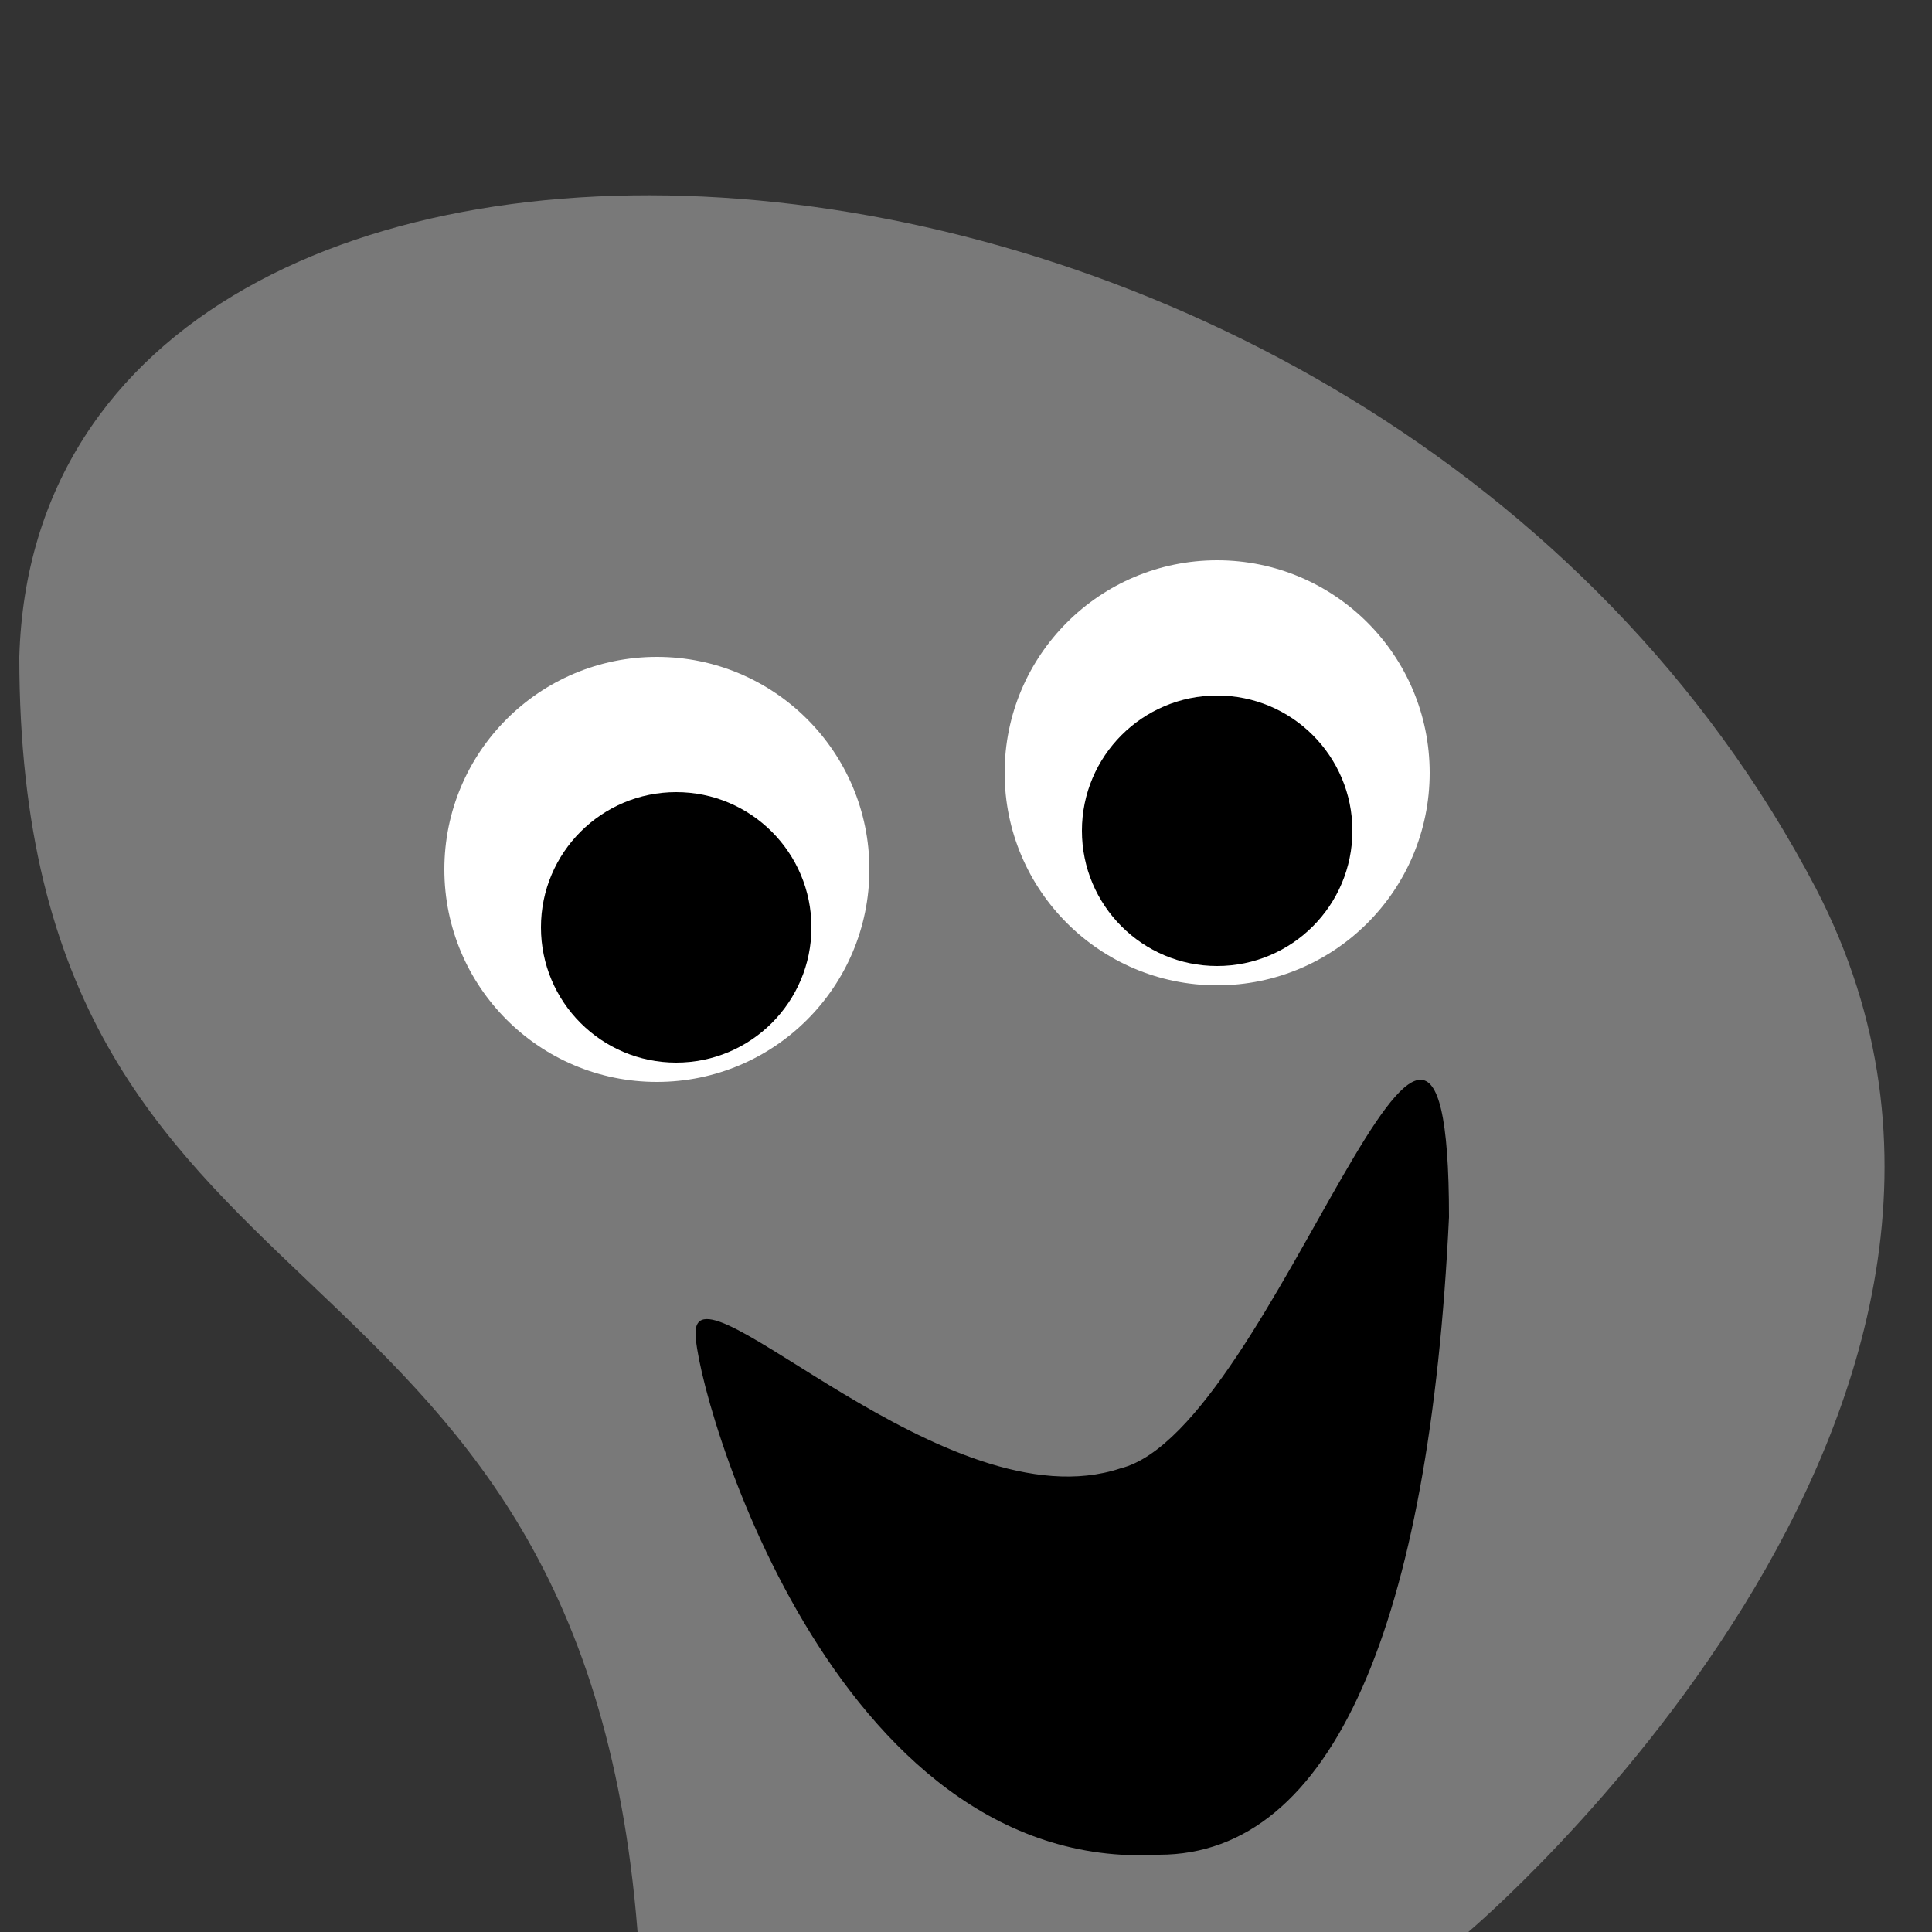 <svg width="100px" height="100px" viewBox="0 0 100 100" xmlns="http://www.w3.org/2000/svg">
  <rect x="0" y="0" width="100" height="100" fill="#333333" stroke="none"/>
  <path fill="#797979" d="M76 100s32-27 18-54C71 2 2-1 1 34c0 36 29 28 32 66h43z"/>
  <circle cx="63" cy="40" r="11" fill="#fff"/>
  <circle cx="34" cy="45" r="11" fill="#fff"/>
  <circle cx="63" cy="43" r="7"/>
  <circle cx="35" cy="48" r="7"/>
  <path d="M75 63c-1 21-6 33-15 33-17 1-24-24-24-27 0-4 13 10 22 7 8-2 17-34 17-13z"/>
</svg>
